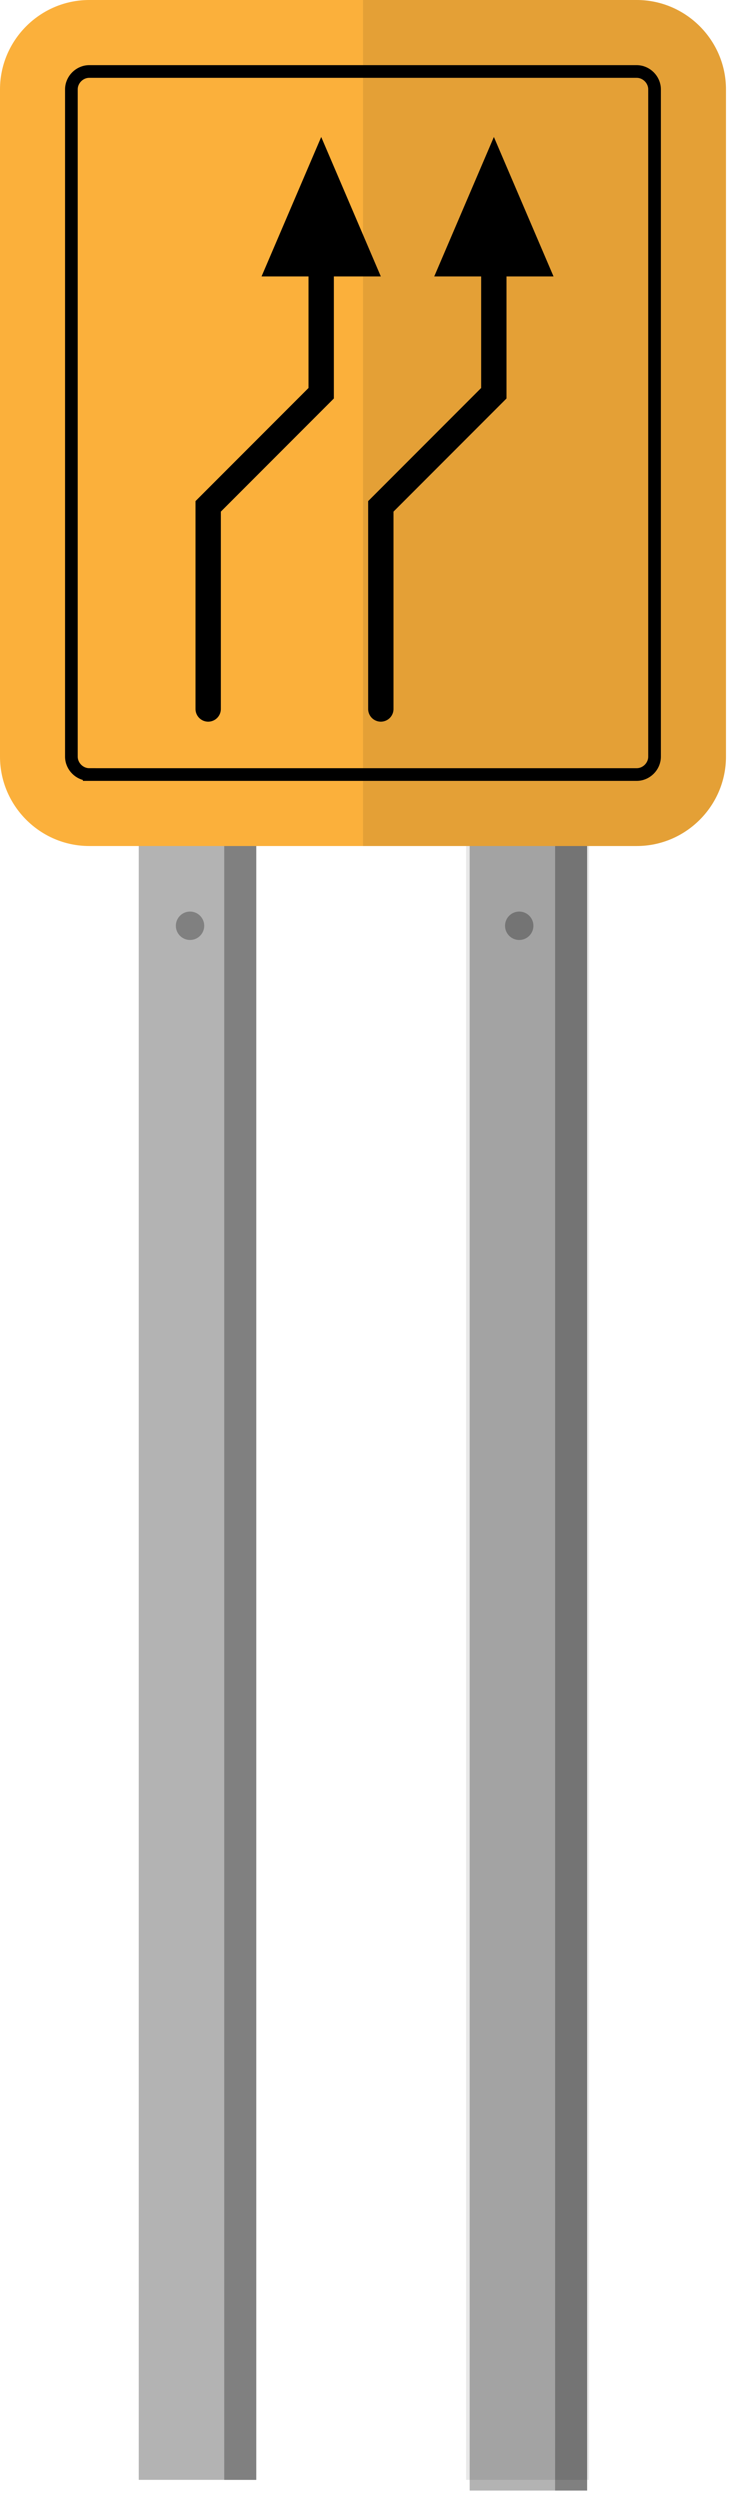 <svg width="73" height="248" viewBox="0 0 73 248" fill="none" xmlns="http://www.w3.org/2000/svg">
<path d="M25.445 76.344H13.781V245.997H25.445V76.344Z" fill="#B3B3B3"/>
<path d="M25.451 76.344H22.27V245.997H25.451V76.344Z" fill="#808080"/>
<path d="M18.874 93.244C19.652 93.244 20.283 92.613 20.283 91.835C20.283 91.057 19.652 90.426 18.874 90.426C18.096 90.426 17.465 91.057 17.465 91.835C17.465 92.613 18.096 93.244 18.874 93.244Z" fill="#808080"/>
<path d="M58.312 76.346H46.648V247.06H58.312V76.346Z" fill="#B3B3B3"/>
<path d="M58.314 76.346H55.133V247.06H58.314V76.346Z" fill="#808080"/>
<path d="M51.569 93.244C52.347 93.244 52.978 92.613 52.978 91.835C52.978 91.057 52.347 90.426 51.569 90.426C50.791 90.426 50.16 91.057 50.16 91.835C50.16 92.613 50.791 93.244 51.569 93.244Z" fill="#808080"/>
<path d="M72.103 75.059C72.103 79.935 68.114 83.924 63.237 83.924H8.864C3.989 83.924 0 79.934 0 75.059V8.865C0 3.989 3.989 0 8.864 0H63.237C68.114 0 72.103 3.989 72.103 8.865V75.059Z" fill="#FBB03B"/>
<path d="M8.862 76.832C7.901 76.832 7.09 76.019 7.09 75.058V8.866C7.09 7.905 7.901 7.092 8.862 7.092H63.236C64.2 7.092 65.01 7.905 65.01 8.866V75.059C65.01 76.02 64.2 76.833 63.236 76.833H8.862V76.832Z" stroke="black" stroke-width="1.258" stroke-miterlimit="10"/>
<path d="M25.977 27.422L31.903 13.588L37.823 27.422H25.977Z" fill="black"/>
<path d="M31.9 24.23V39.008L20.676 50.231V70.33" stroke="black" stroke-width="2.517" stroke-miterlimit="10" stroke-linecap="round"/>
<path d="M43.129 27.422L49.052 13.588L54.976 27.422H43.129Z" fill="black"/>
<path d="M49.047 24.23V39.008L37.824 50.231V70.33" stroke="black" stroke-width="2.517" stroke-miterlimit="10" stroke-linecap="round"/>
<g opacity="0.3">
<path opacity="0.3" d="M63.241 0H36.055V83.924H46.295V245.998H55.448H58.507V83.924H63.24C68.117 83.924 72.105 79.935 72.105 75.059V8.865C72.107 3.989 68.118 0 63.241 0Z" fill="black"/>
</g>
</svg>
